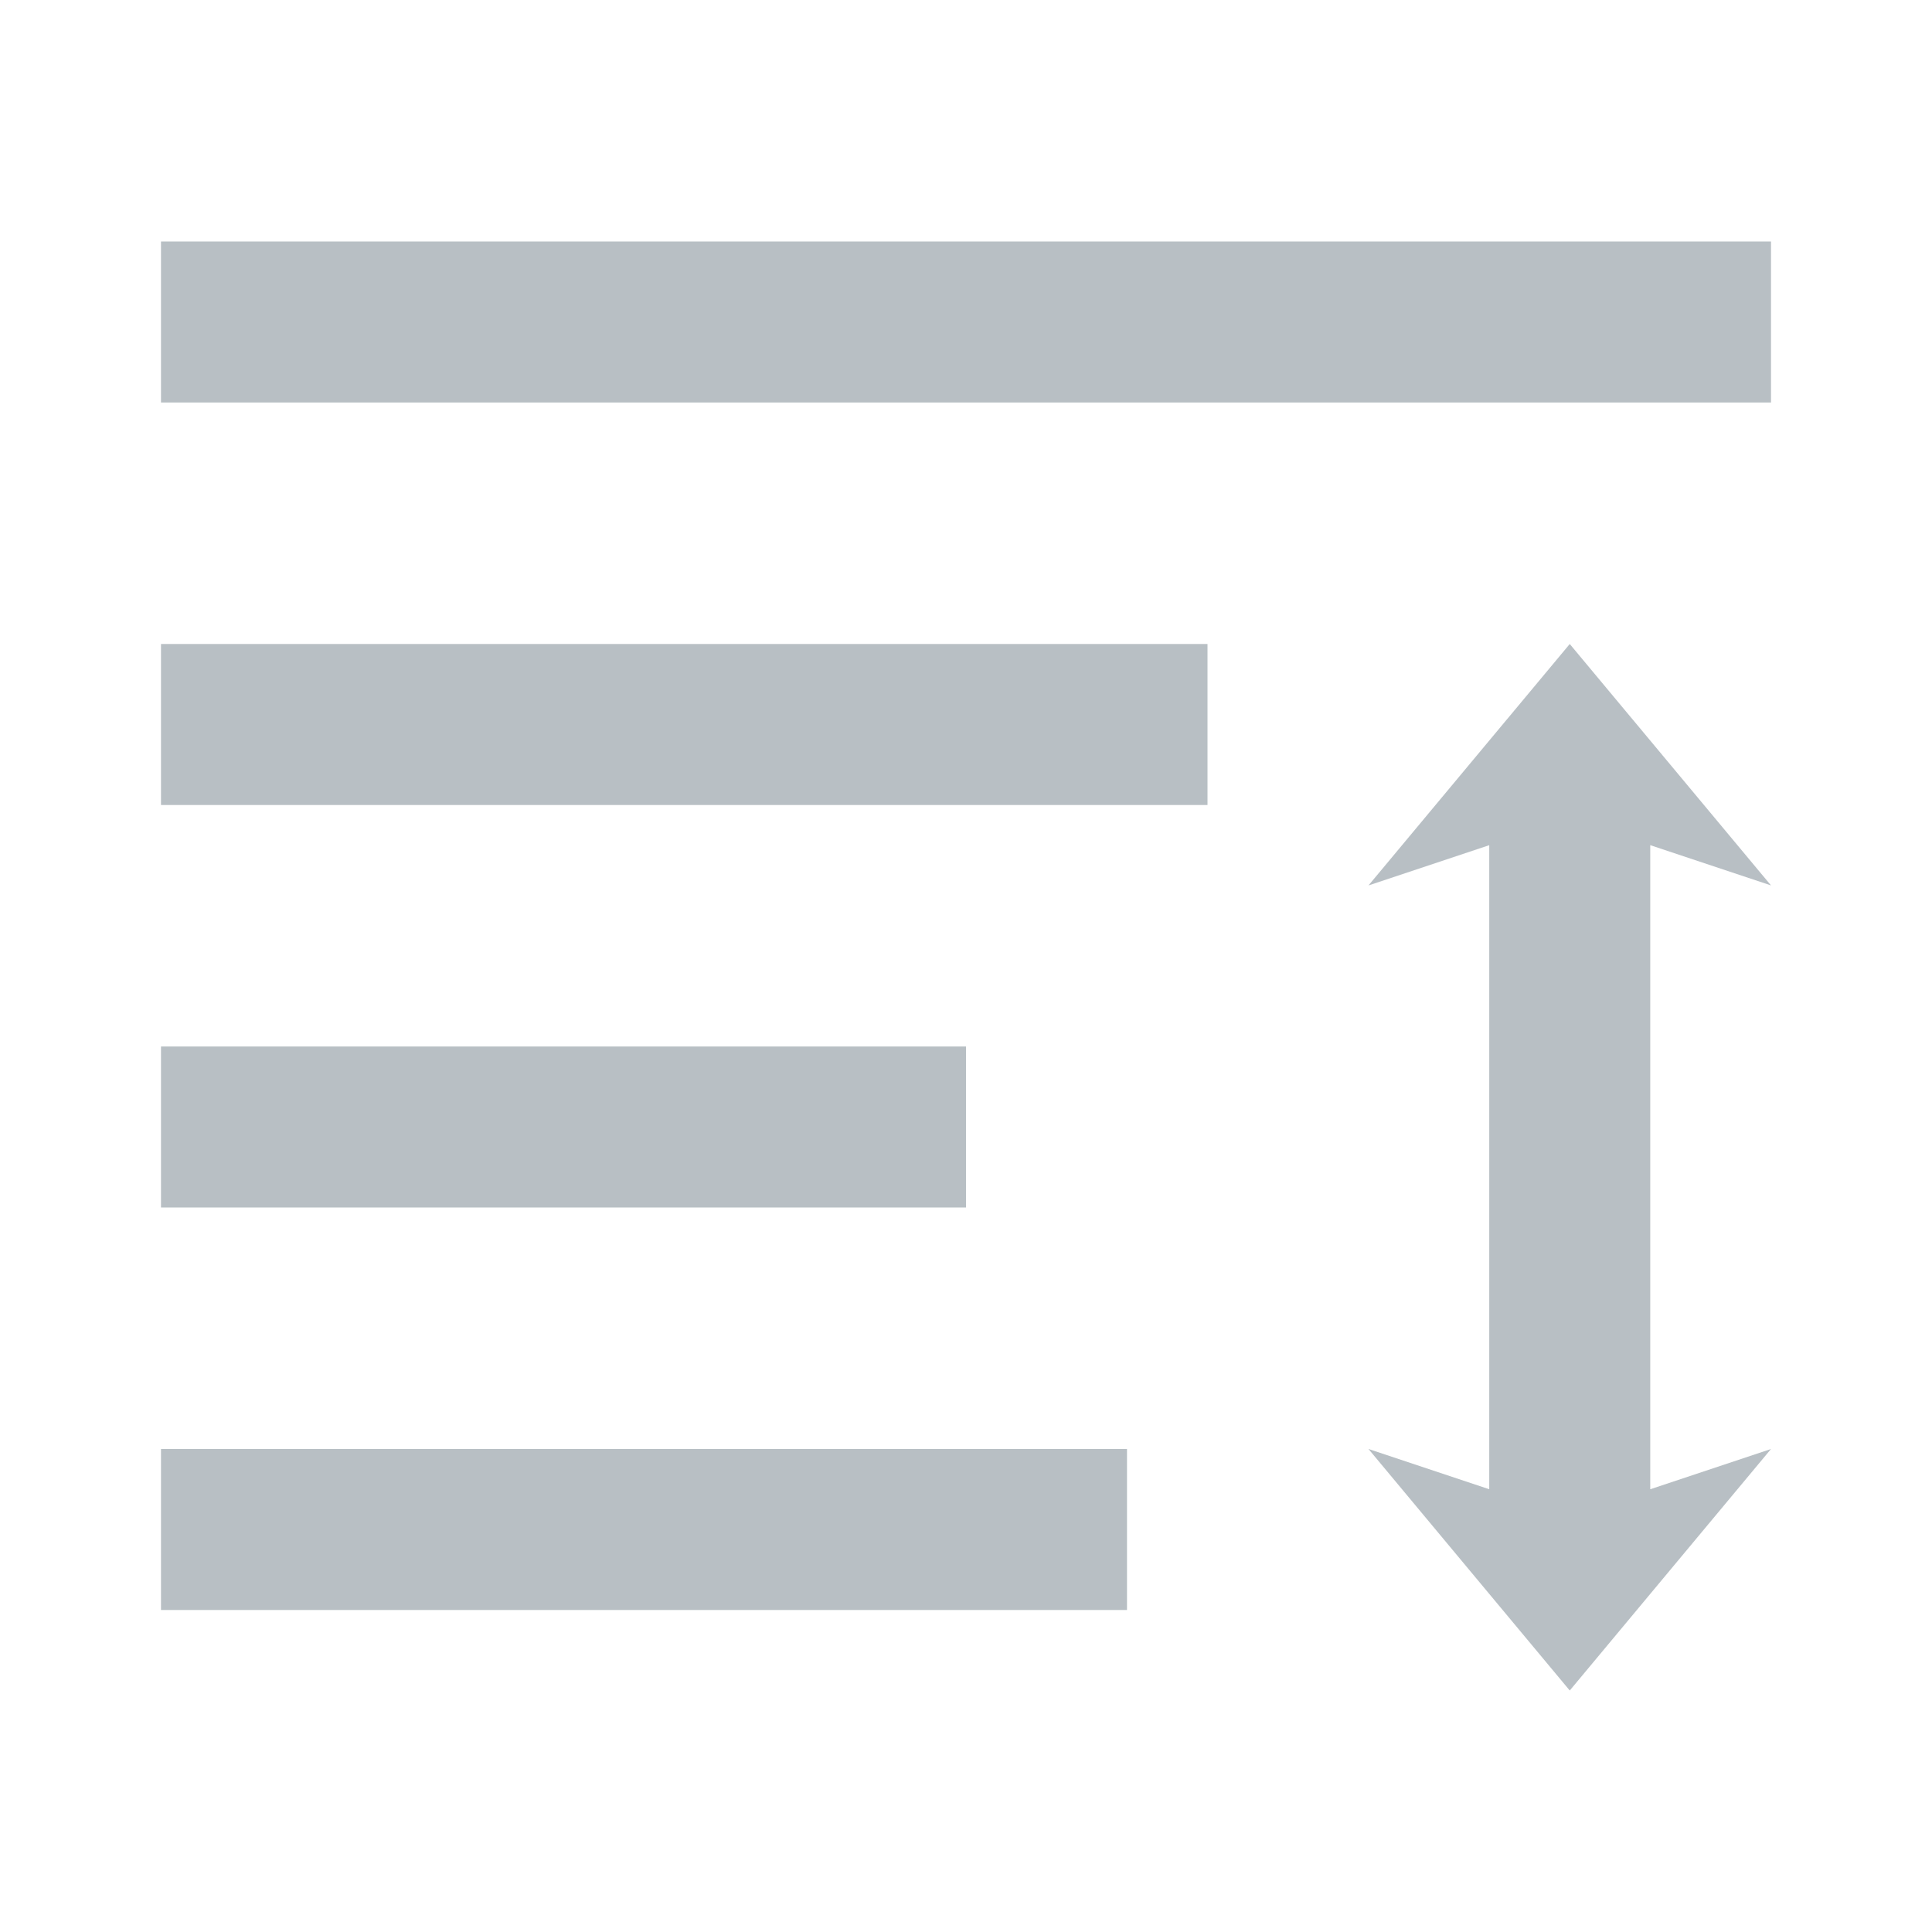 <svg width="24" height="24" viewBox="0 0 24 24" fill="none" xmlns="http://www.w3.org/2000/svg"><path fill-rule="evenodd" clip-rule="evenodd" d="M2 5H22V3H2V5Z" fill="#B8BFC4"/><path fill-rule="evenodd" clip-rule="evenodd" d="M2 10H15V8H2V10Z" fill="#B8BFC4"/><path fill-rule="evenodd" clip-rule="evenodd" d="M2 15H12V13H2V15Z" fill="#B8BFC4"/><path fill-rule="evenodd" clip-rule="evenodd" d="M2 20H14V18H2V20Z" fill="#B8BFC4"/><path fill-rule="evenodd" clip-rule="evenodd" d="M17 10.999L18.5 10.499V18.5L17 18L19.5 21L22 18L20.5 18.5V10.499L22 10.999L19.5 8L17 10.999Z" fill="#B8BFC4"/></svg>
